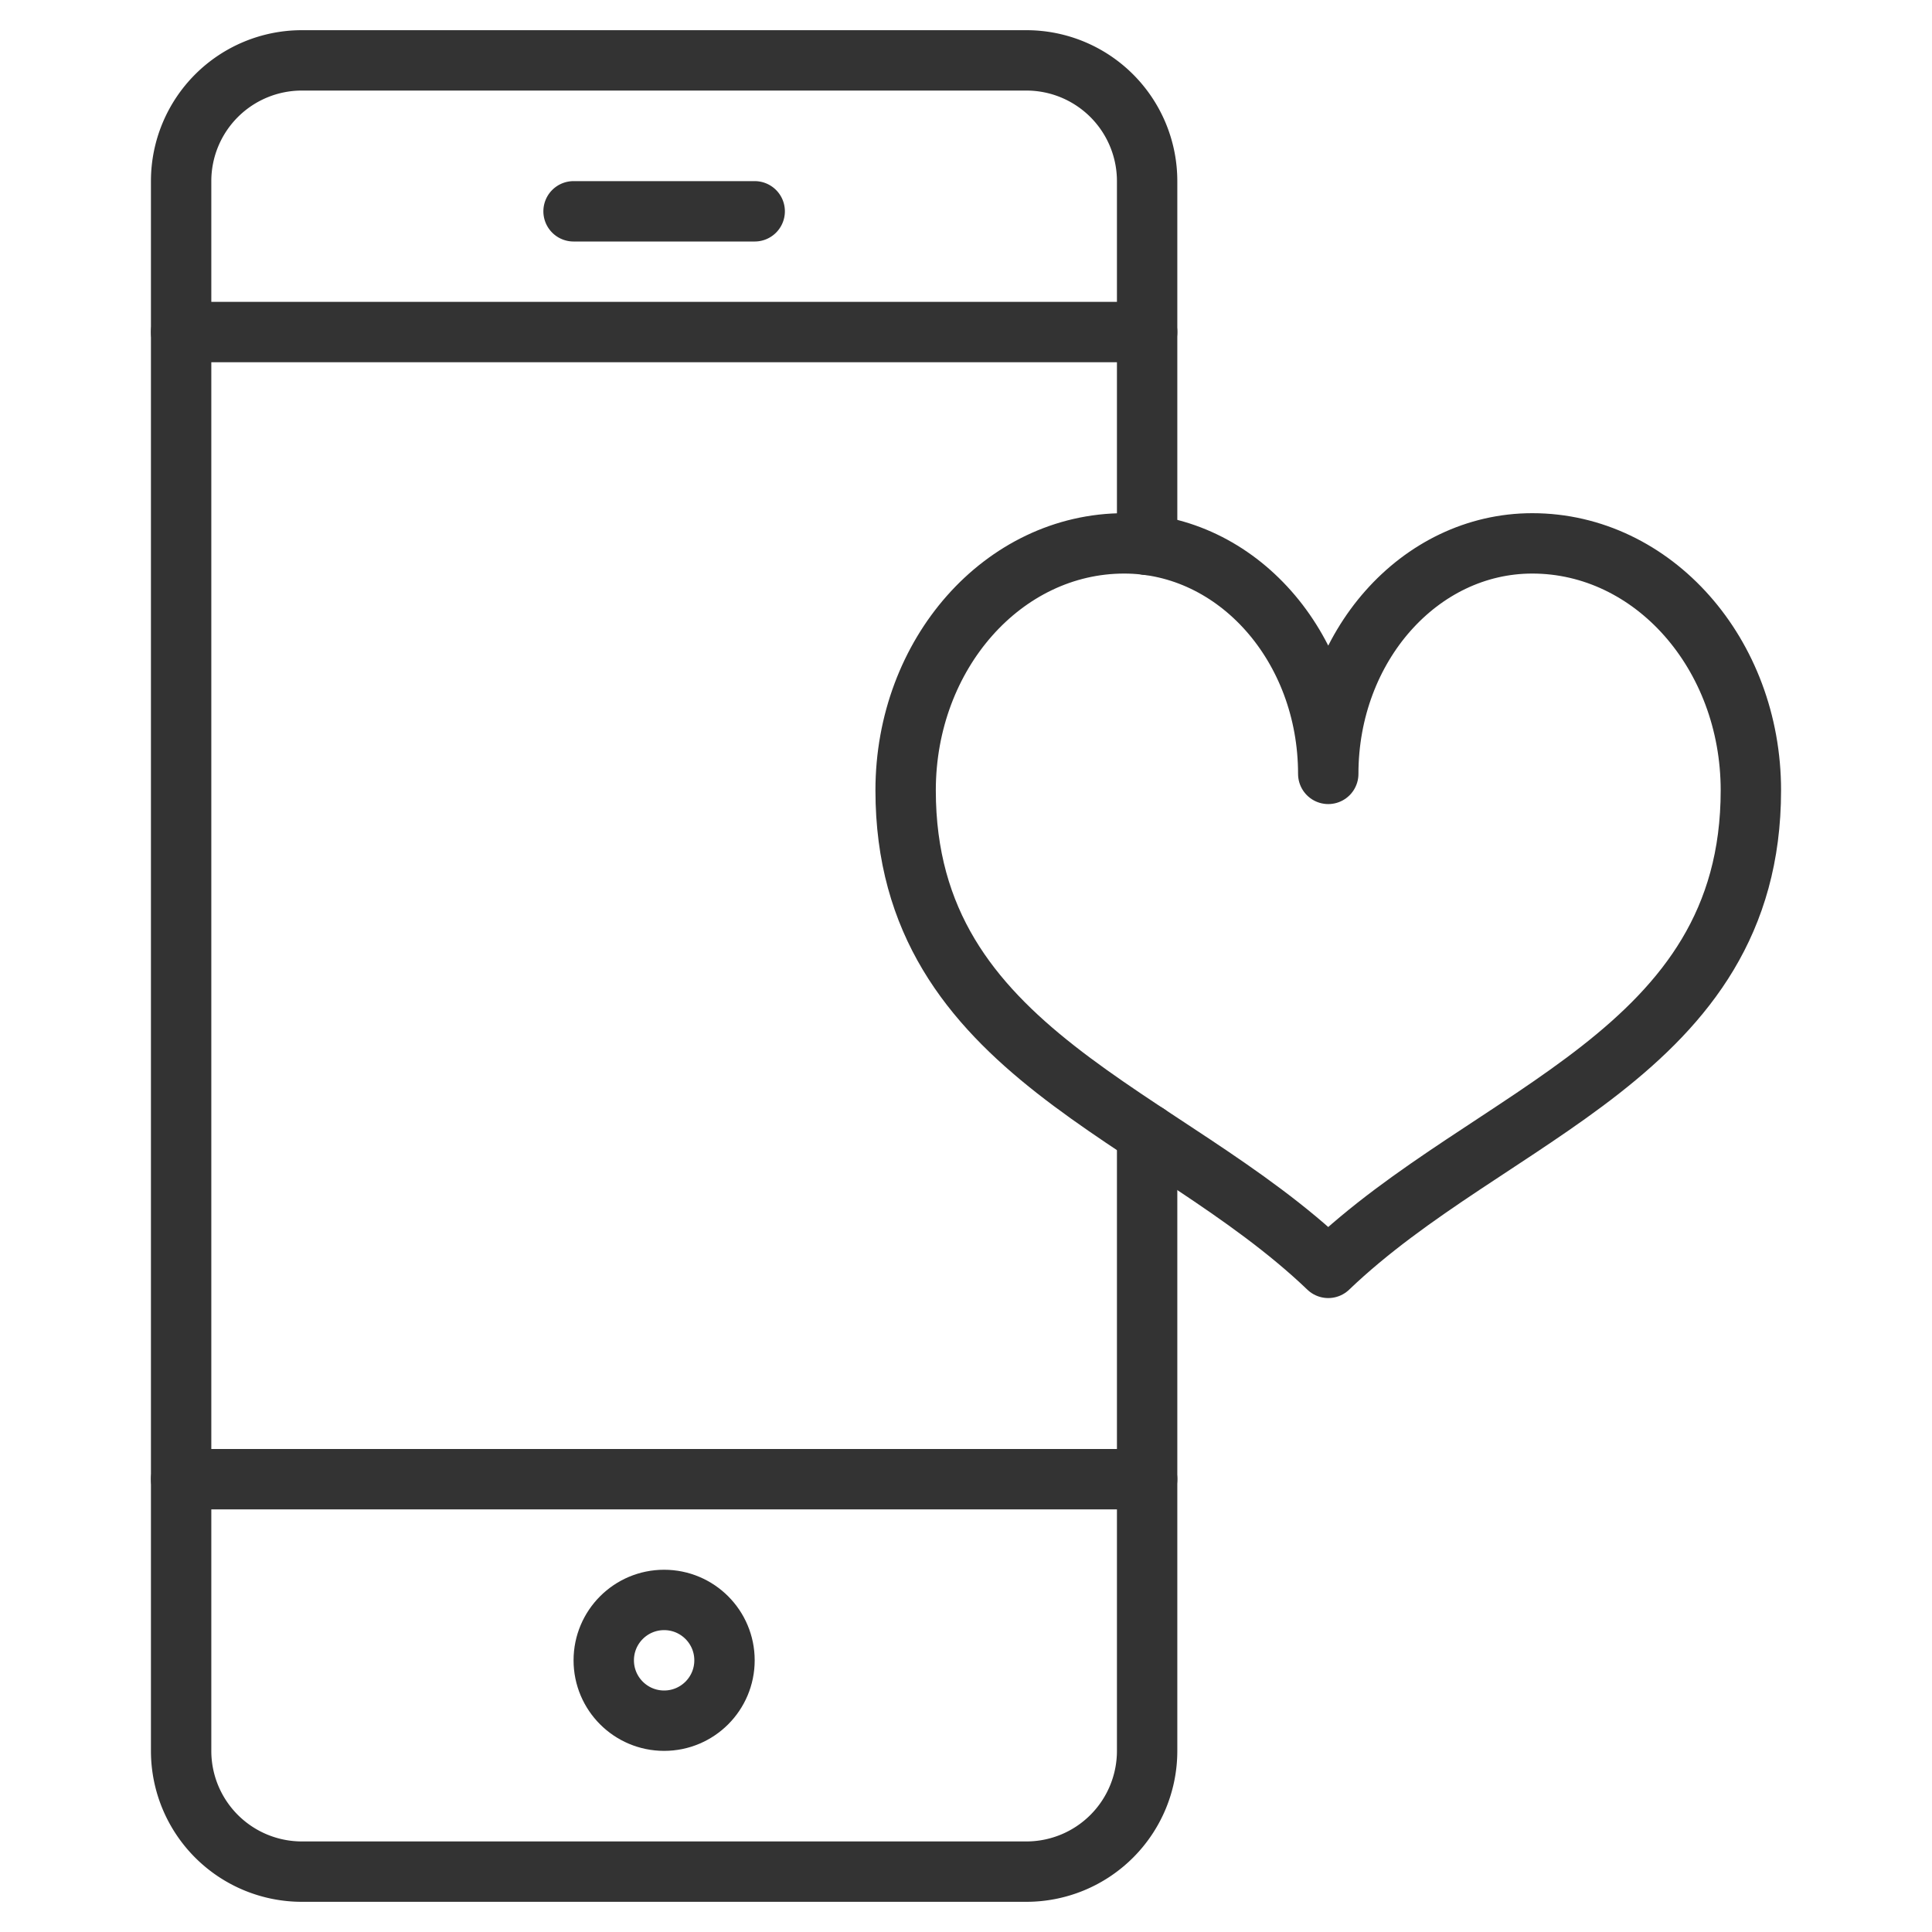 <svg xmlns="http://www.w3.org/2000/svg" viewBox="0 0 32 32"><g stroke="#333" stroke-linecap="round" stroke-linejoin="round" stroke-miterlimit="10" fill="none"><path d="M19 18.782V29a2 2 0 0 1-2 2H5a2 2 0 0 1-2-2V3a2 2 0 0 1 2-2h12a2 2 0 0 1 2 2v6.025M9.5 3.5h3"/><circle cx="11" cy="27.5" r="1"/><path d="M19 24.5H3m0-19h16m3 7.318C22 10.708 23.511 9 25.379 9 27.381 9 29 10.83 29 13.091c0 4.372-4.302 5.326-7 7.909-2.698-2.583-7-3.538-7-7.909C15 10.83 16.619 9 18.621 9 20.489 9 22 10.708 22 12.818z"/></g></svg>